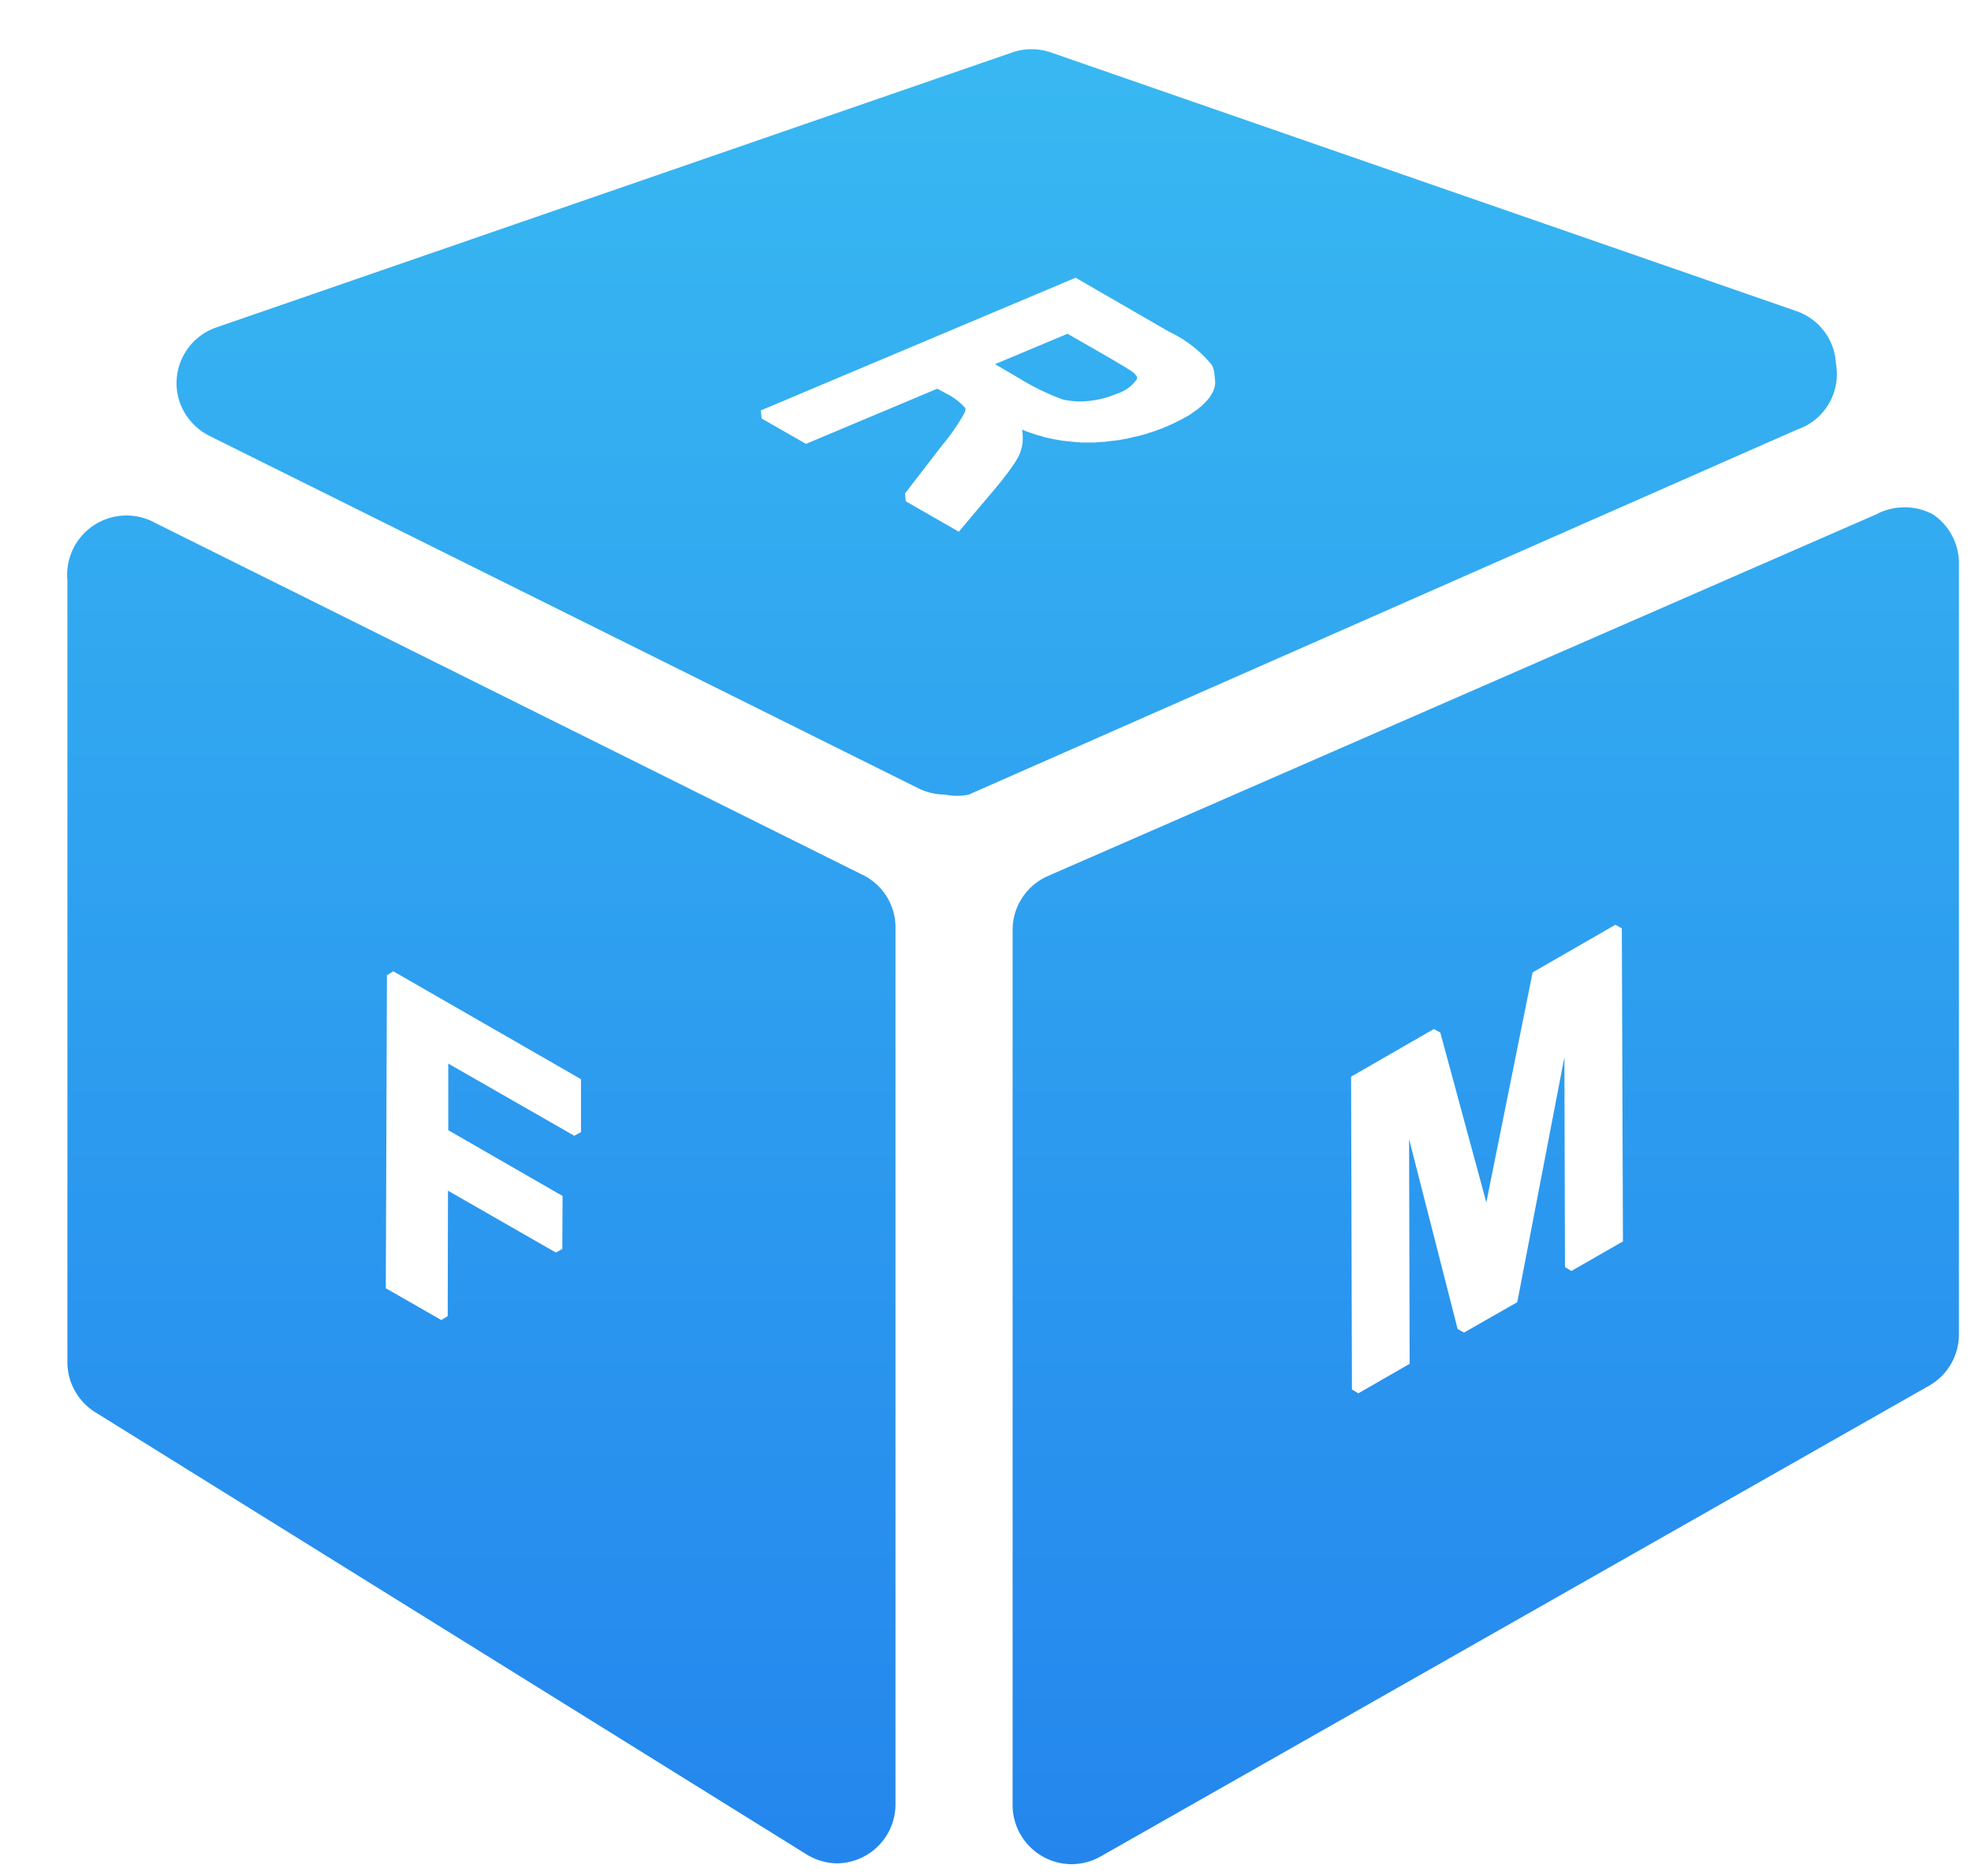 <svg xmlns="http://www.w3.org/2000/svg" xmlns:xlink="http://www.w3.org/1999/xlink" width="70.69" height="67.31" viewBox="0 0 70.69 67.31">
<defs>
    <style>
      .cls-1 {
        fill-rule: evenodd;
        fill: url(#linear-gradient);
        filter: url(#filter);
      }
    </style>
    <linearGradient id="linear-gradient" x1="1211.235" y1="4118.78" x2="1211.235" y2="4053.69" gradientUnits="userSpaceOnUse">
      <stop offset="0" stop-color="#2486ed"/>
      <stop offset="1" stop-color="#38b8f2"/>
    </linearGradient>
    <filter id="filter" x="1177.31" y="4053.69" width="70.69" height="67.31" filterUnits="userSpaceOnUse">
      <feOffset result="offset" dx="2.427" dy="1.763" in="SourceAlpha"/>
      <feGaussianBlur result="blur"/>
      <feFlood result="flood" flood-color="#cee3fa"/>
      <feComposite result="composite" operator="in" in2="blur"/>
      <feBlend result="blend" in="SourceGraphic"/>
    </filter>
  </defs>
  <path id="形状_1395" data-name="形状 1395" class="cls-1" d="M1205.9,4083.35l-25.46-12.67a2.129,2.129,0,0,0-3.14,2.07v28.07a2.127,2.127,0,0,0,1.02,1.78l25.46,15.83a2.155,2.155,0,0,0,1.1.34,2.119,2.119,0,0,0,2.12-2.11v-31.41A2.1,2.1,0,0,0,1205.9,4083.35Zm-10.18,9.19-0.24.13-4.52-2.59v2.39l4.1,2.36-0.01,1.9-0.23.13-3.87-2.22-0.01,4.5-0.23.14-1.99-1.14,0.04-11.23,0.23-.14,6.73,3.87v1.9Zm48.49-22.16a2.167,2.167,0,0,0-2.04,0l-29.7,12.97a2.114,2.114,0,0,0-1.27,1.94v31.41a2.126,2.126,0,0,0,2.13,2.1,2.152,2.152,0,0,0,1.05-.29l29.7-16.88a2.117,2.117,0,0,0,1.06-1.82v-27.65A2.117,2.117,0,0,0,1244.21,4070.38Zm-12.97,27.14-0.23-.14-0.02-7.53-1.69,8.79-1.91,1.09-0.23-.13-1.74-6.81,0.02,8.06-1.84,1.06-0.23-.14-0.03-11.22,2.97-1.71,0.23,0.13,1.65,6.09,1.66-8.25,2.97-1.71,0.23,0.13,0.04,11.23Zm-15.64-32.4c0.01,0.01.01,0.02,0.02,0.03C1215.61,4065.14,1215.61,4065.13,1215.6,4065.12Zm-2.43-1.22-2.6,1.09,0.87,0.51a8.592,8.592,0,0,0,1.57.76,2.775,2.775,0,0,0,.92.05,3.422,3.422,0,0,0,1.01-.26,1.36,1.36,0,0,0,.71-0.51,0.235,0.235,0,0,0,.02-0.08,0.7,0.7,0,0,0-.14-0.17c-0.1-.08-0.48-0.31-1.12-0.68Zm2.51,1.38v0Zm2.69,0.36c0-.01.01-0.01,0.01-0.02h0v-0.01C1218.38,4065.62,1218.37,4065.63,1218.37,4065.64Zm-6.96,2.3c0.02-.04.03-0.09,0.05-0.14a0.02,0.02,0,0,1,.01-0.02C1211.45,4067.84,1211.43,4067.89,1211.41,4067.94Zm6.87-2.13h0a0.052,0.052,0,0,0,.02-0.04h0A0.076,0.076,0,0,1,1218.28,4065.81Zm-6.77,1.81v-0.04a0.44,0.44,0,0,1-.02.1C1211.5,4067.66,1211.5,4067.64,1211.51,4067.62Zm6.91-2.19v0Zm-5.65,1.99c-0.19-.03-0.38-0.08-0.58-0.13h0c0.2,0.05.39,0.1,0.58,0.13h0Zm-3.27-1.05a0.037,0.037,0,0,1,.01.03A0.037,0.037,0,0,0,1209.5,4066.37Zm31.23-1.39a2.106,2.106,0,0,0-1.44-1.9l-26.77-9.29a2.149,2.149,0,0,0-1.28,0l-28.59,9.88a2.115,2.115,0,0,0-1.32,2.69,2.156,2.156,0,0,0,1.06,1.2l25.46,12.66a2.143,2.143,0,0,0,.93.21,2.029,2.029,0,0,0,.85,0l29.7-13.09A2.1,2.1,0,0,0,1240.73,4064.98Zm-22.27.72v0.04a0.127,0.127,0,0,0-.01.06c-0.01.03-.02,0.07-0.03,0.1h0a0.01,0.01,0,0,0-.01.01,0.418,0.418,0,0,1-.04.1c-0.01.02-.02,0.03-0.03,0.05a0.076,0.076,0,0,0-.02.04,0.053,0.053,0,0,0-.02.03,1.132,1.132,0,0,1-.1.13h0a1.92,1.92,0,0,1-.14.15c-0.02.03-.06,0.05-0.08,0.08a0.423,0.423,0,0,1-.07.05,0.078,0.078,0,0,1-.04.04,1.213,1.213,0,0,1-.14.1c-0.05.04-.1,0.07-0.15,0.11a0.053,0.053,0,0,0-.03.02c-0.07.04-.15,0.08-0.22,0.12a0.539,0.539,0,0,1-.13.07c-0.13.07-.28,0.14-0.44,0.21a6.373,6.373,0,0,1-.61.23h-0.02c-0.02.01-.05,0.02-0.07,0.03-0.13.04-.27,0.08-0.4,0.11l-0.15.03a0.188,0.188,0,0,1-.08.02l-0.11.03c-0.09.01-.18,0.03-0.28,0.05l-0.22.03h-0.03l-0.24.03c-0.08.01-.16,0.01-0.24,0.02-0.06,0-.11.01-0.17,0.01h-0.5a0.708,0.708,0,0,0-.14-0.01h-0.04a0.127,0.127,0,0,0-.06-0.01l-0.28-.03a2.7,2.7,0,0,1-.28-0.04h-0.03c-0.01,0-.01-0.01-0.02-0.01-0.15-.02-0.3-0.06-0.45-0.09-0.04-.01-0.07-0.03-0.11-0.04s-0.08-.02-0.13-0.03c-0.18-.06-0.37-0.12-0.56-0.2l0.01,0.09a0.34,0.34,0,0,1,.01.1,0.083,0.083,0,0,1,0,.05,0.285,0.285,0,0,1,0,.13v0.1c-0.01.03-.01,0.06-0.02,0.1a0.127,0.127,0,0,1-.01.06,0.227,0.227,0,0,0-.01.04,0.188,0.188,0,0,0-.02.08,0.257,0.257,0,0,0-.02.05,0.355,0.355,0,0,1-.04.09,0.355,0.355,0,0,1-.04.09c-0.02.04-.05,0.09-0.08,0.14,0,0.01-.01.01-0.01,0.02-0.03.04-.05,0.08-0.08,0.12s-0.07.1-.11,0.16h0c-0.07.1-.16,0.21-0.25,0.33a0.053,0.053,0,0,0-.02.03c-0.06.07-.12,0.15-0.19,0.23-0.04.05-.09,0.11-0.14,0.17l-1.25,1.48-1.9-1.09-0.03-.28,1.31-1.7a7.809,7.809,0,0,0,.82-1.18,0.419,0.419,0,0,0,.04-0.15c0-.01-0.01-0.03-0.01-0.04a2.257,2.257,0,0,0-.67-0.51l-0.33-.18-4.71,1.98-1.59-.91-0.03-.29,11.29-4.76,3.34,1.93a4.418,4.418,0,0,1,1.53,1.18,0.63,0.63,0,0,1,.1.3,0.032,0.032,0,0,1,0-.03l0.03,0.29v0.03A0.205,0.205,0,0,1,1218.46,4065.7Zm-6.95,1.36h0Zm0.02,0.34v0Zm-0.02-.34h0c0.18,0.07.37,0.13,0.56,0.19h0C1211.88,4067.19,1211.69,4067.13,1211.51,4067.06Zm0,0a0.97,0.97,0,0,1,.01.17v-0.05Z" transform="translate(-1177.31 -4053.69)"/>
</svg>
